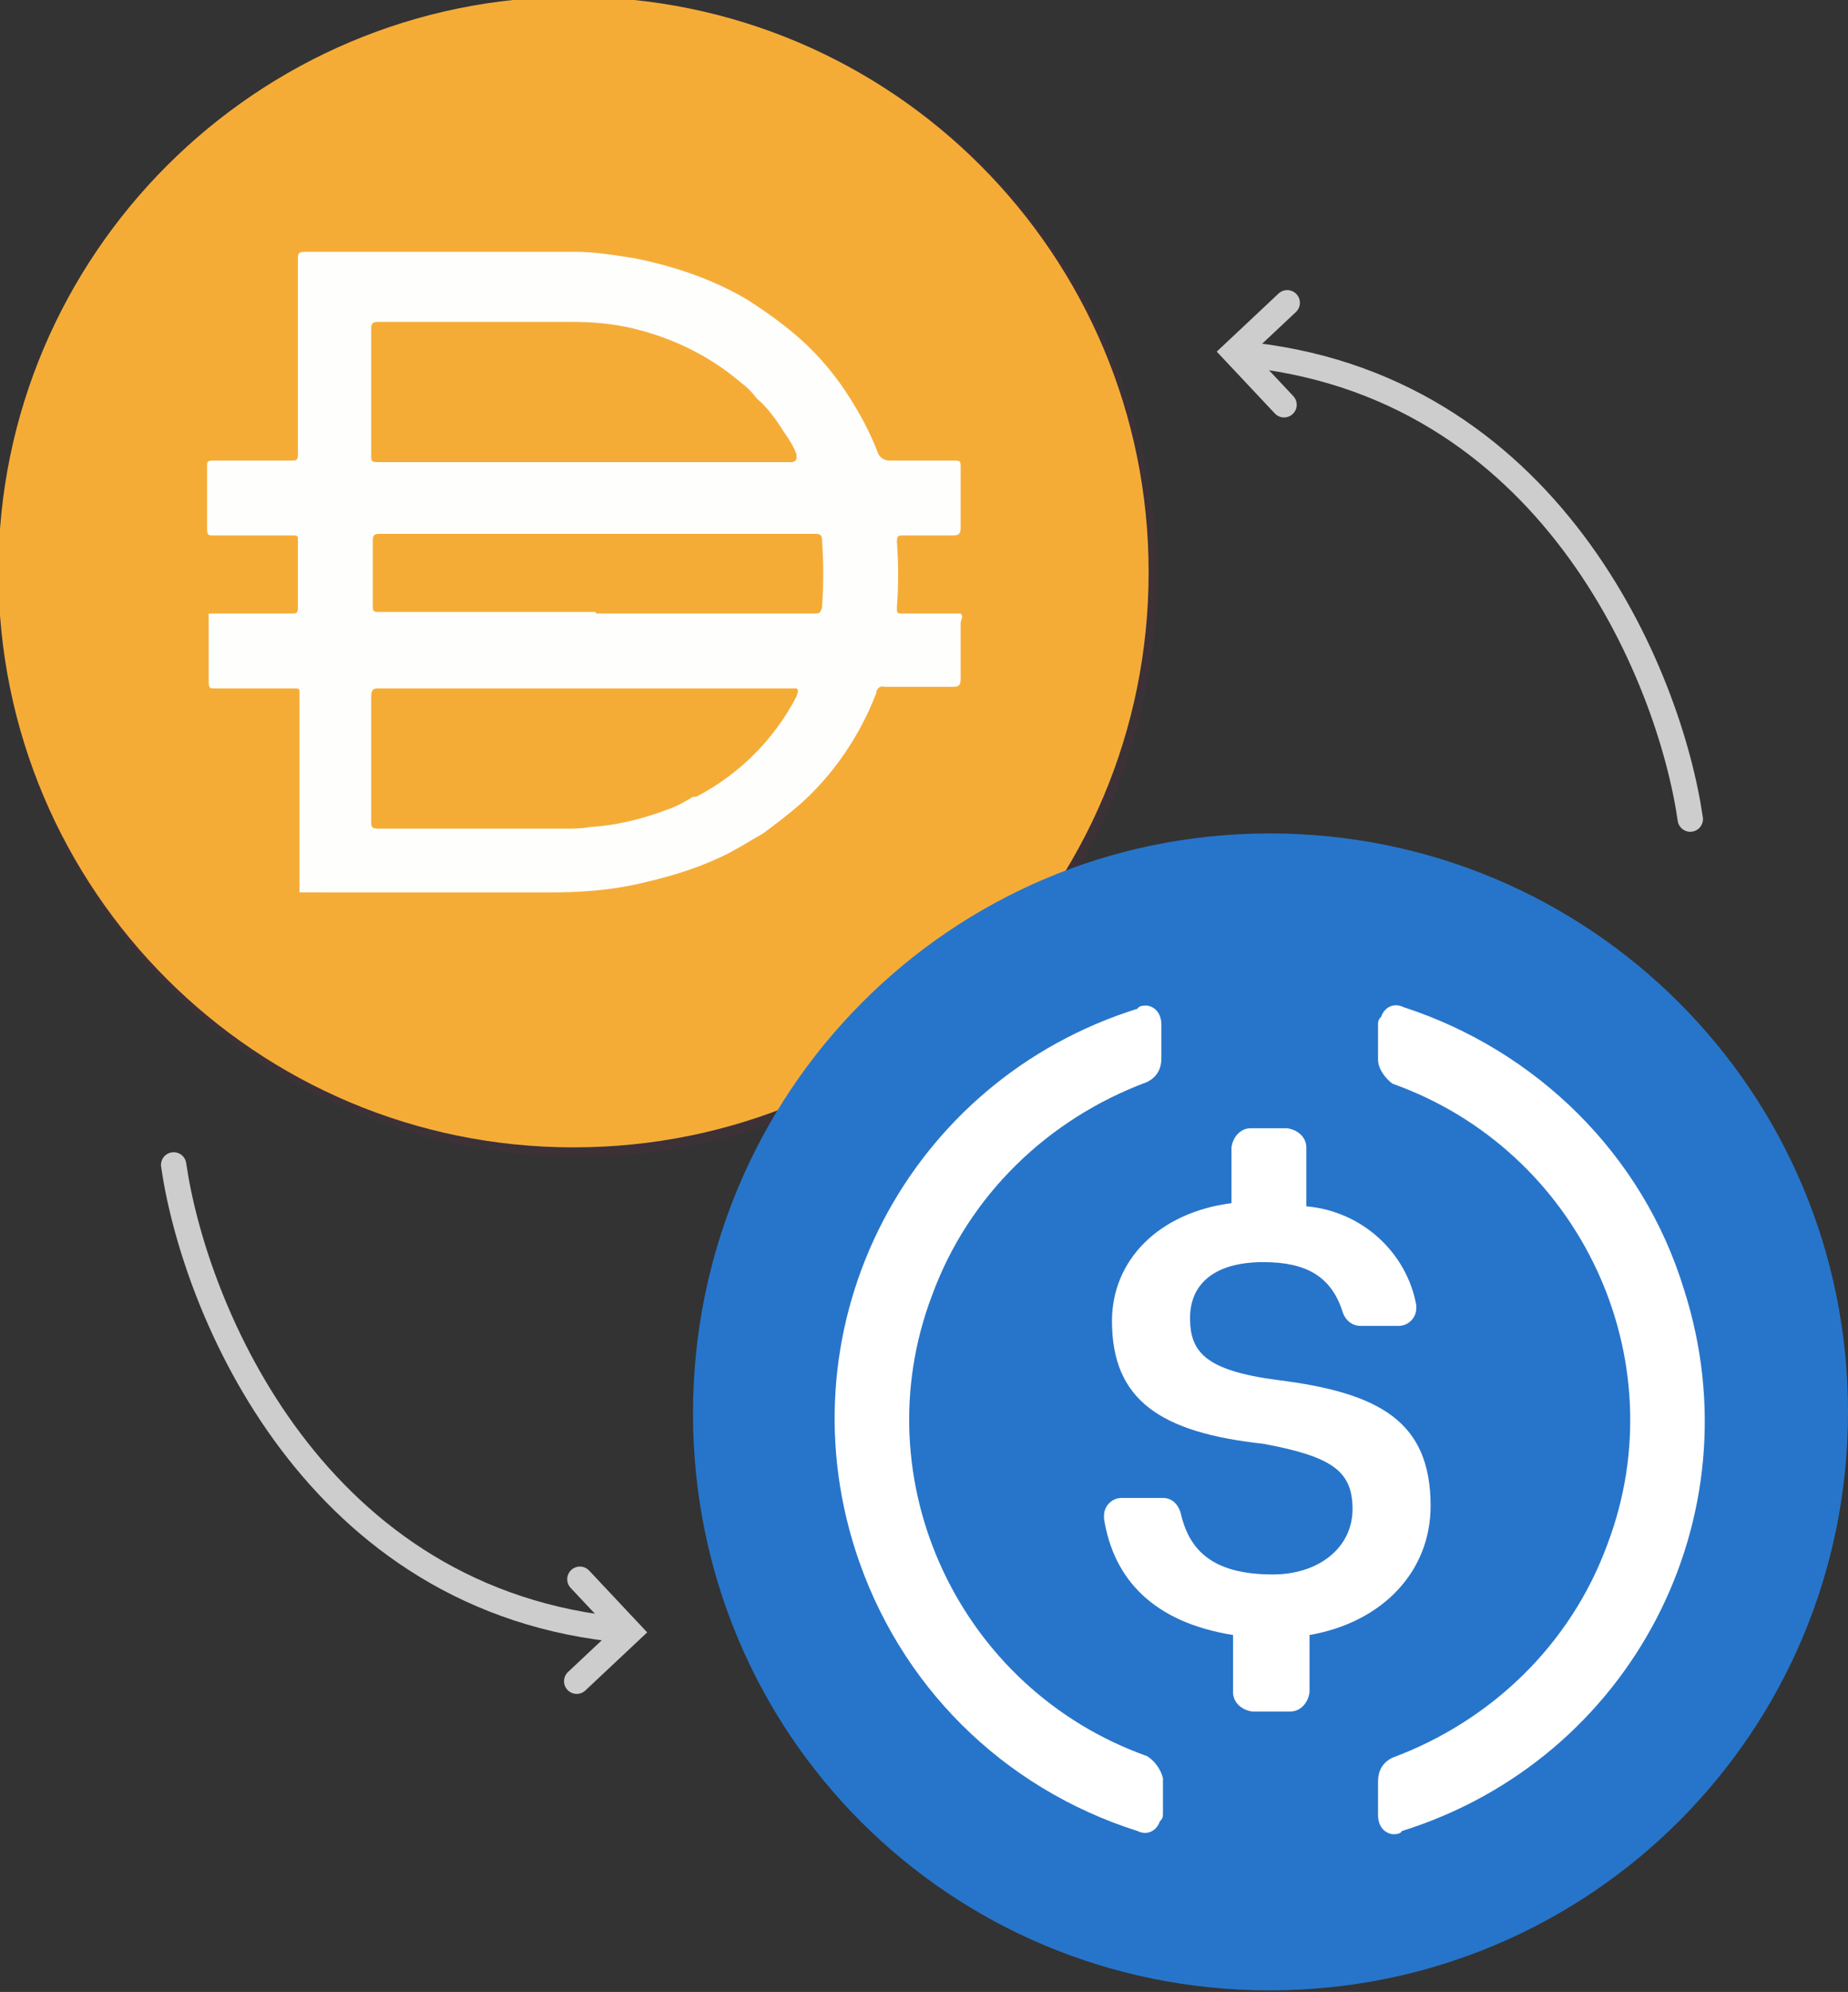 <svg enable-background="new 0 0 116 125" viewBox="0 0 116 125" xmlns="http://www.w3.org/2000/svg"><rect x="0" y="0" width="116" height="125" fill="#333333" stroke="none"/><circle cx="36.3" cy="36.3" fill="#e6007a" fill-opacity=".05" r="36.3"/><path d="m36-.2c20 0 36.1 16.2 36.1 36.1 0 20-16.1 36.1-36.1 36.1-19.9 0-36.1-16.1-36.1-36.1 0-19.9 16.2-36.1 36.1-36.1z" fill="#f5ac37"/><path d="m37.4 38.5h13.7c.3 0 .4 0 .5-.4.1-1.4.1-2.8 0-4.2 0-.3-.1-.4-.4-.4h-27.4c-.3 0-.4.1-.4.4v4c0 .5 0 .5.5.5h13.5zm12.6-9.7c0-.1 0-.2 0-.3-.2-.5-.5-1-.8-1.4-.5-.8-1-1.5-1.7-2.1-.3-.4-.6-.7-1-1-2-1.7-4.3-2.8-6.8-3.4-1.3-.3-2.5-.4-3.8-.4h-12.2c-.3 0-.4.1-.4.4v8c0 .3 0 .4.4.4h26s.2 0 .3-.2zm0 14.4c-.4 0-.8 0-1.2 0h-25c-.3 0-.5 0-.5.5v7.8c0 .4 0 .5.5.5h11.6c.6 0 1.1 0 1.6-.1 1.7-.1 3.3-.5 4.9-1.1.6-.2 1.1-.5 1.6-.8h.2c2.7-1.4 4.9-3.6 6.3-6.3 0-.1.2-.4 0-.5zm-31.2 12.8v-.1-5.3-1.8-5.3c0-.3 0-.3-.4-.3h-4.9c-.3 0-.4 0-.4-.4v-4.3h5.2c.3 0 .4 0 .4-.4v-4.2c0-.3 0-.3-.4-.3h-4.9c-.3 0-.4 0-.4-.4v-4c0-.2 0-.3.4-.3h4.9c.3 0 .4 0 .4-.4v-12.2c0-.4 0-.5.5-.5h16.9c1.2 0 2.4.2 3.7.4 2.5.5 4.9 1.3 7.1 2.6 1.4.9 2.8 1.9 4 3.1.9.9 1.7 1.9 2.4 3s1.3 2.2 1.8 3.5c.1.3.4.5.7.5h4c.5 0 .5 0 .5.5v3.7c0 .4-.1.5-.5.5h-3.1c-.3 0-.4 0-.4.4.1 1.4.1 2.8 0 4.1 0 .4 0 .4.4.4h3.6c.2.2 0 .4 0 .6v.8 2.7c0 .4-.1.5-.5.5h-4.3c-.2-.1-.5.1-.5.4-1 2.6-2.6 5-4.7 6.9-.8.7-1.6 1.3-2.4 1.9-.9.5-1.8 1.1-2.7 1.5-1.7.8-3.5 1.3-5.3 1.7-1.9.4-3.6.5-5.4.5z" fill="#fefefd"/><path d="m79.7 124.9c20.1 0 36.3-16.2 36.3-36.3s-16.2-36.3-36.3-36.3-36.2 16.3-36.2 36.4 16.1 36.2 36.2 36.2z" fill="#2775ca" fill-opacity=".05"/><path d="m79.7 124.9c20.1 0 36.3-16.2 36.3-36.3s-16.2-36.3-36.3-36.3-36.2 16.3-36.2 36.4 16.1 36.2 36.2 36.2z" fill="#2775ca"/><path d="m89.8 94.5c0-5.3-3.2-7.1-9.6-7.9-4.6-.6-5.5-1.8-5.5-3.9s1.5-3.5 4.6-3.5c2.7 0 4.3.9 5 3.2.2.5.6.8 1.1.8h2.4c.6 0 1.1-.5 1.1-1.1v-.2c-.6-3.3-3.4-5.9-6.9-6.2v-3.7c0-.6-.5-1.1-1.2-1.2h-2.3c-.6 0-1.1.5-1.2 1.2v3.5c-4.6.6-7.5 3.6-7.5 7.4 0 5 3.1 7 9.5 7.7 4.3.8 5.6 1.7 5.6 4.1s-2.1 4.1-5 4.1c-4 0-5.3-1.7-5.8-3.9-.2-.6-.6-.9-1.1-.9h-2.6c-.6 0-1.1.5-1.1 1.1v.2c.6 3.8 3.1 6.5 8.1 7.3v3.6c0 .6.5 1.1 1.2 1.2h2.4c.6 0 1.1-.5 1.2-1.2v-3.6c4.6-.8 7.6-4 7.6-8.1z" fill="#fff"/><path d="m72 110.2c-11.8-4.2-17.9-17.3-13.5-28.9 2.3-6.3 7.3-11.1 13.5-13.4.6-.3.9-.8.9-1.5v-2.1c0-.6-.3-1.1-.9-1.2-.2 0-.5 0-.6.2-14.4 4.5-22.3 19.7-17.7 34 2.7 8.4 9.2 14.9 17.7 17.6.6.3 1.2 0 1.4-.6.2-.2.2-.3.2-.6v-2.1c-.1-.5-.5-1.1-1-1.4zm16.1-47c-.6-.3-1.2 0-1.4.6-.2.2-.2.3-.2.6v2.1c0 .6.5 1.2.9 1.5 11.8 4.2 17.9 17.3 13.5 28.9-2.3 6.3-7.3 11.1-13.5 13.4-.6.3-.9.8-.9 1.5v2.1c0 .6.3 1.1.9 1.2.2 0 .5 0 .6-.2 14.4-4.5 22.3-19.7 17.7-34-2.6-8.5-9.3-15-17.6-17.7z" fill="#fff"/><g fill="none" stroke="#cdcdcd" stroke-linecap="round" stroke-width="1.591"><path d="m106.1 51.4c-1.3-9-8.8-27.5-28.4-29.2"/><path d="m80.6 25.4-3.1-3.3 3.3-3.1"/><path d="m10.9 73.1c1.3 9 8.8 27.5 28.4 29.2"/><path d="m36.4 99.1 3.1 3.3-3.3 3.1"/></g></svg>